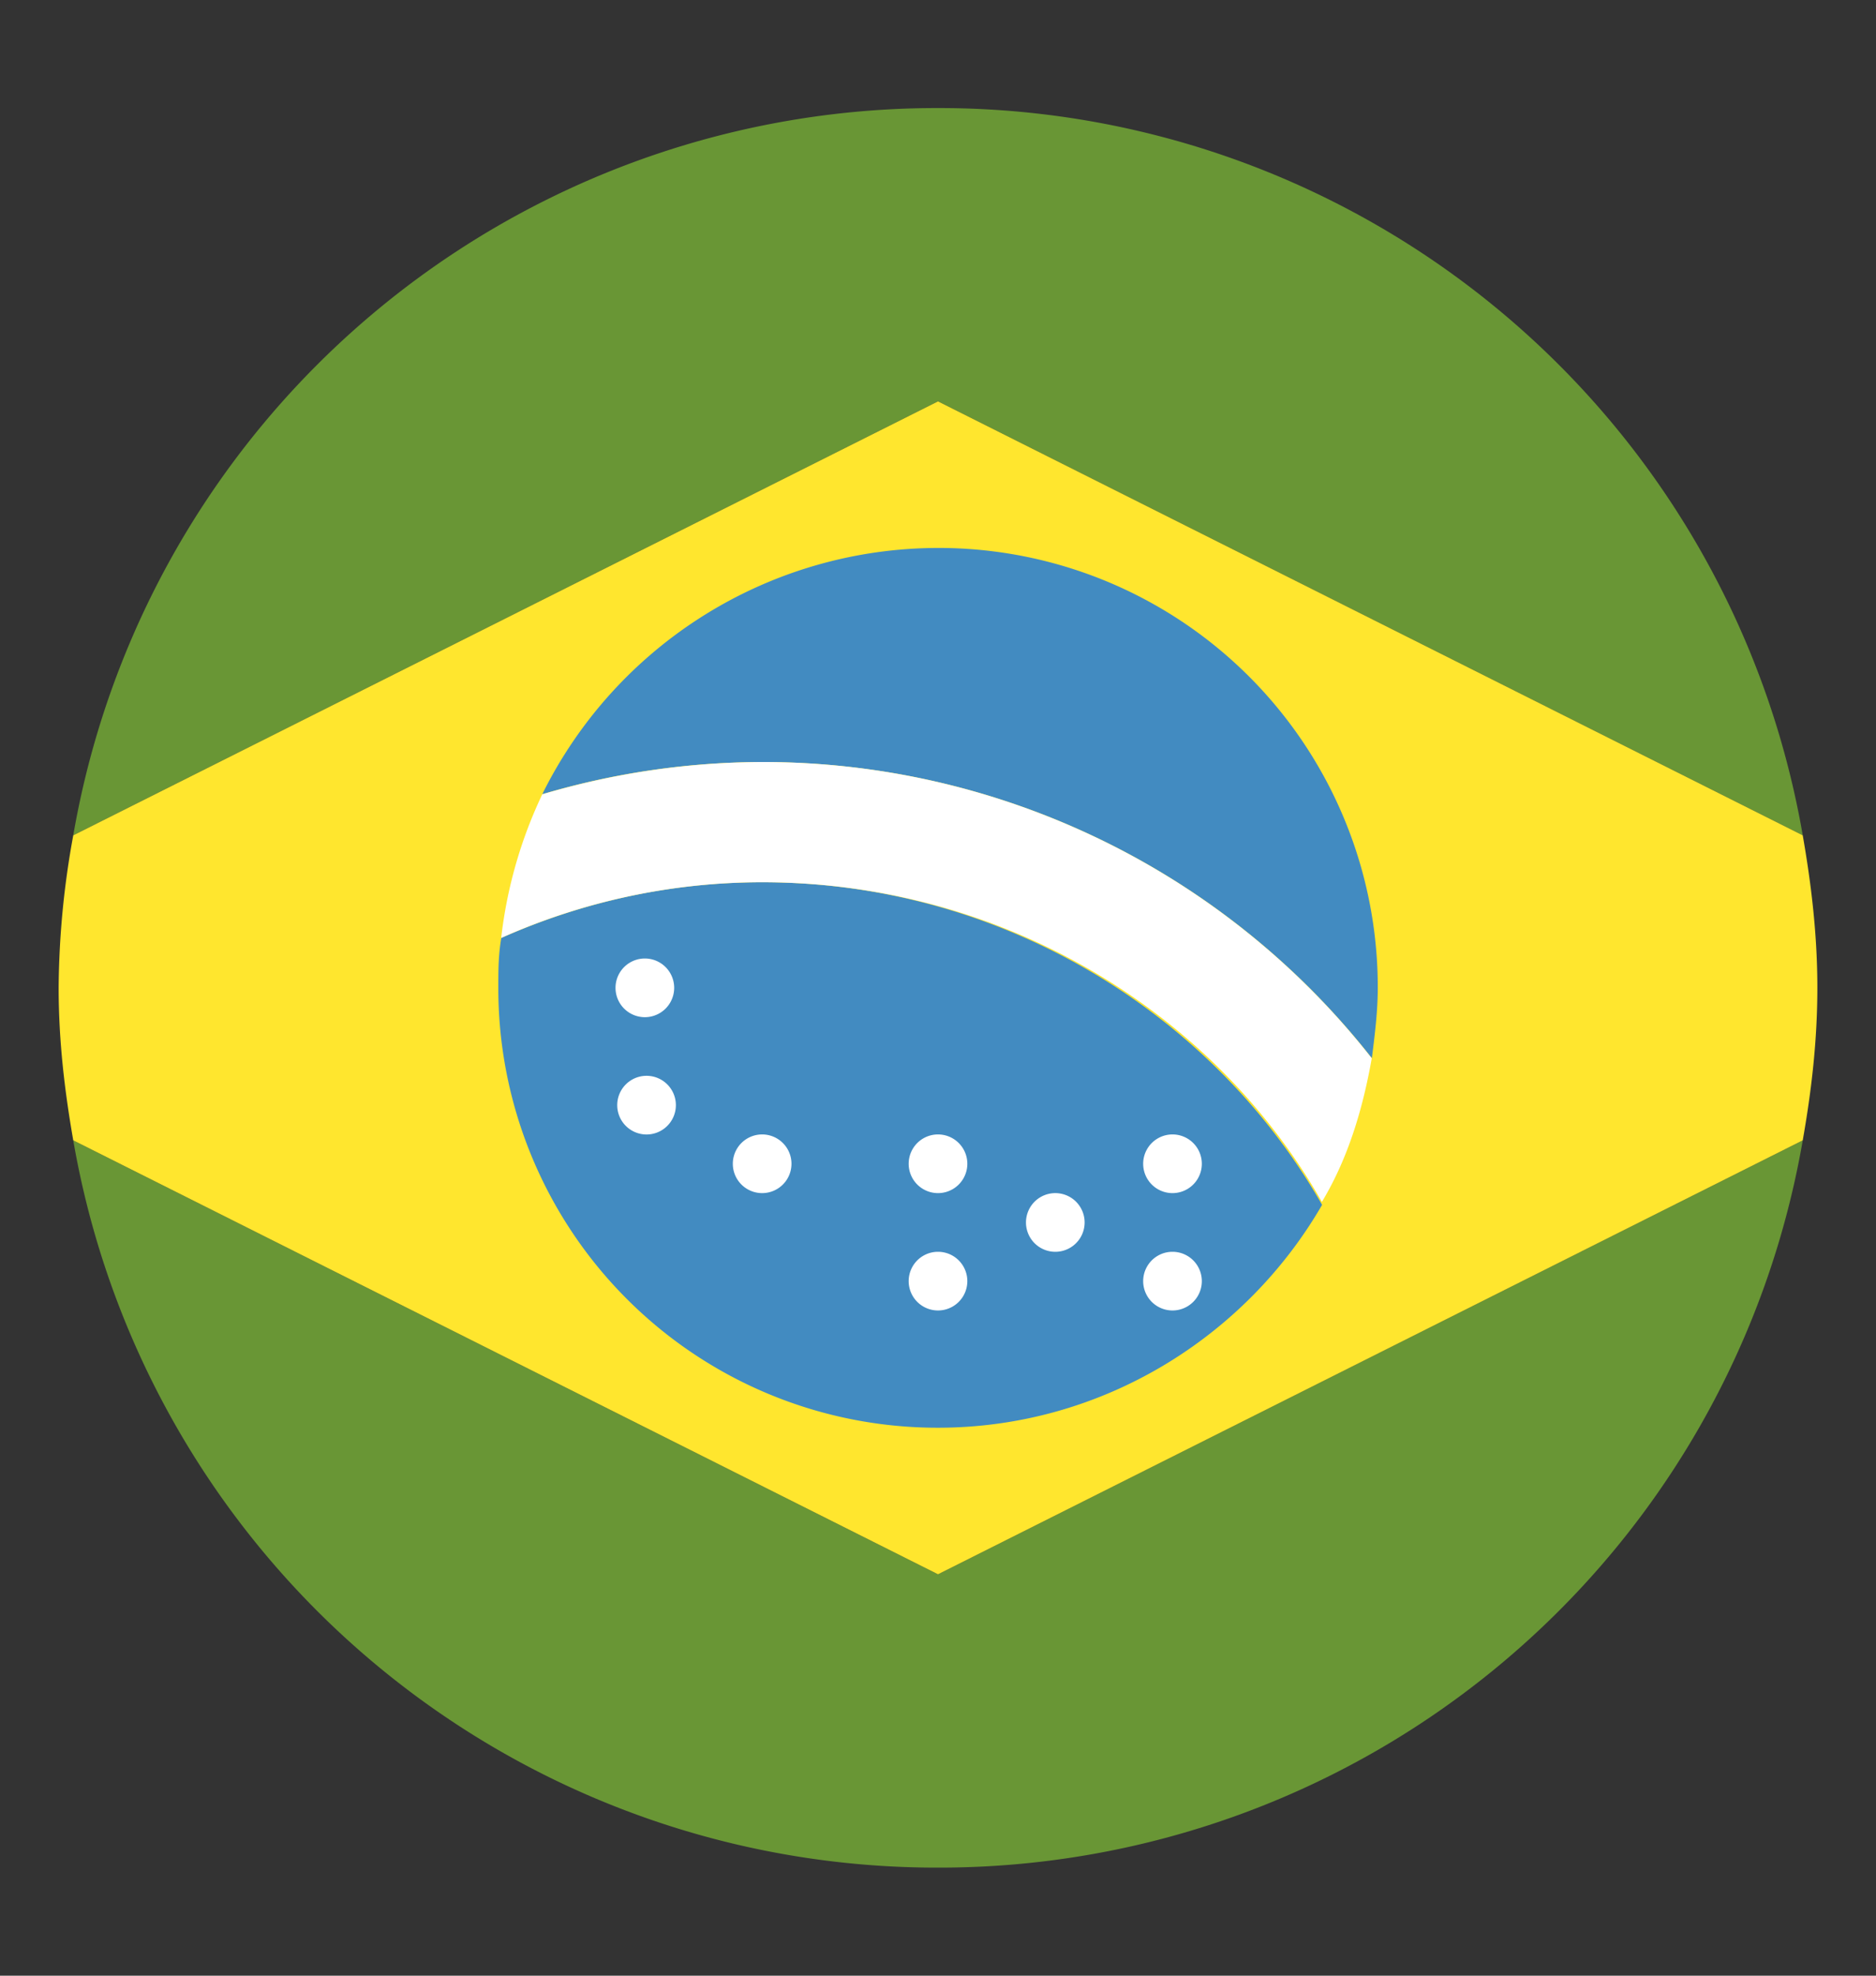 <svg width="19" height="20" fill="none" xmlns="http://www.w3.org/2000/svg"><rect width="100%" height="100%" fill="#333333" stroke="none"/><path d="M18.258 8.456A8.874 8.874 0 009.5 1.094 8.874 8.874 0 00.742 8.456L9.5 4.063l8.758 4.393zM.742 11.544A8.874 8.874 0 009.5 18.906a8.874 8.874 0 008.758-7.362L9.5 15.937.742 11.544z" fill="#699635"/><path d="M9.5 4.063L.742 8.456A8.779 8.779 0 00.594 10c0 .534.06 1.04.148 1.544L9.5 15.937l8.758-4.393c.089-.505.148-1.01.148-1.544s-.06-1.04-.148-1.544L9.5 4.063z" fill="#FFE62E"/><path d="M7.719 8.931c-.95 0-1.84.208-2.642.564-.03.178-.03.327-.03.505A4.447 4.447 0 009.5 14.453c1.662 0 3.117-.92 3.89-2.256-1.1-1.93-3.237-3.266-5.671-3.266z" fill="#428BC1"/><path d="M13.894 10.713c.03-.238.06-.475.06-.713A4.447 4.447 0 009.5 5.547 4.477 4.477 0 005.492 8.04a7.84 7.84 0 018.402 2.672z" fill="#428BC1"/><path d="M7.718 7.714a7.92 7.92 0 00-2.226.327 4.6 4.6 0 00-.416 1.454 6.482 6.482 0 012.642-.564c2.435 0 4.572 1.307 5.67 3.236.268-.445.416-.95.505-1.454a7.84 7.84 0 00-6.175-2.999z" fill="#fff"/><path d="M6.531 10.297a.297.297 0 100-.594.297.297 0 000 .594zm1.188 1.781a.297.297 0 100-.594.297.297 0 000 .594zm1.781 0a.297.297 0 100-.594.297.297 0 000 .594zm0 1.188a.297.297 0 100-.594.297.297 0 000 .594zm2.375-1.188a.297.297 0 100-.594.297.297 0 000 .594zm0 1.188a.297.297 0 100-.594.297.297 0 000 .594zm-1.187-.594a.297.297 0 100-.594.297.297 0 000 .594zm-4.157-1.188a.297.297 0 100-.593.297.297 0 000 .593z" fill="#fff"/></svg>